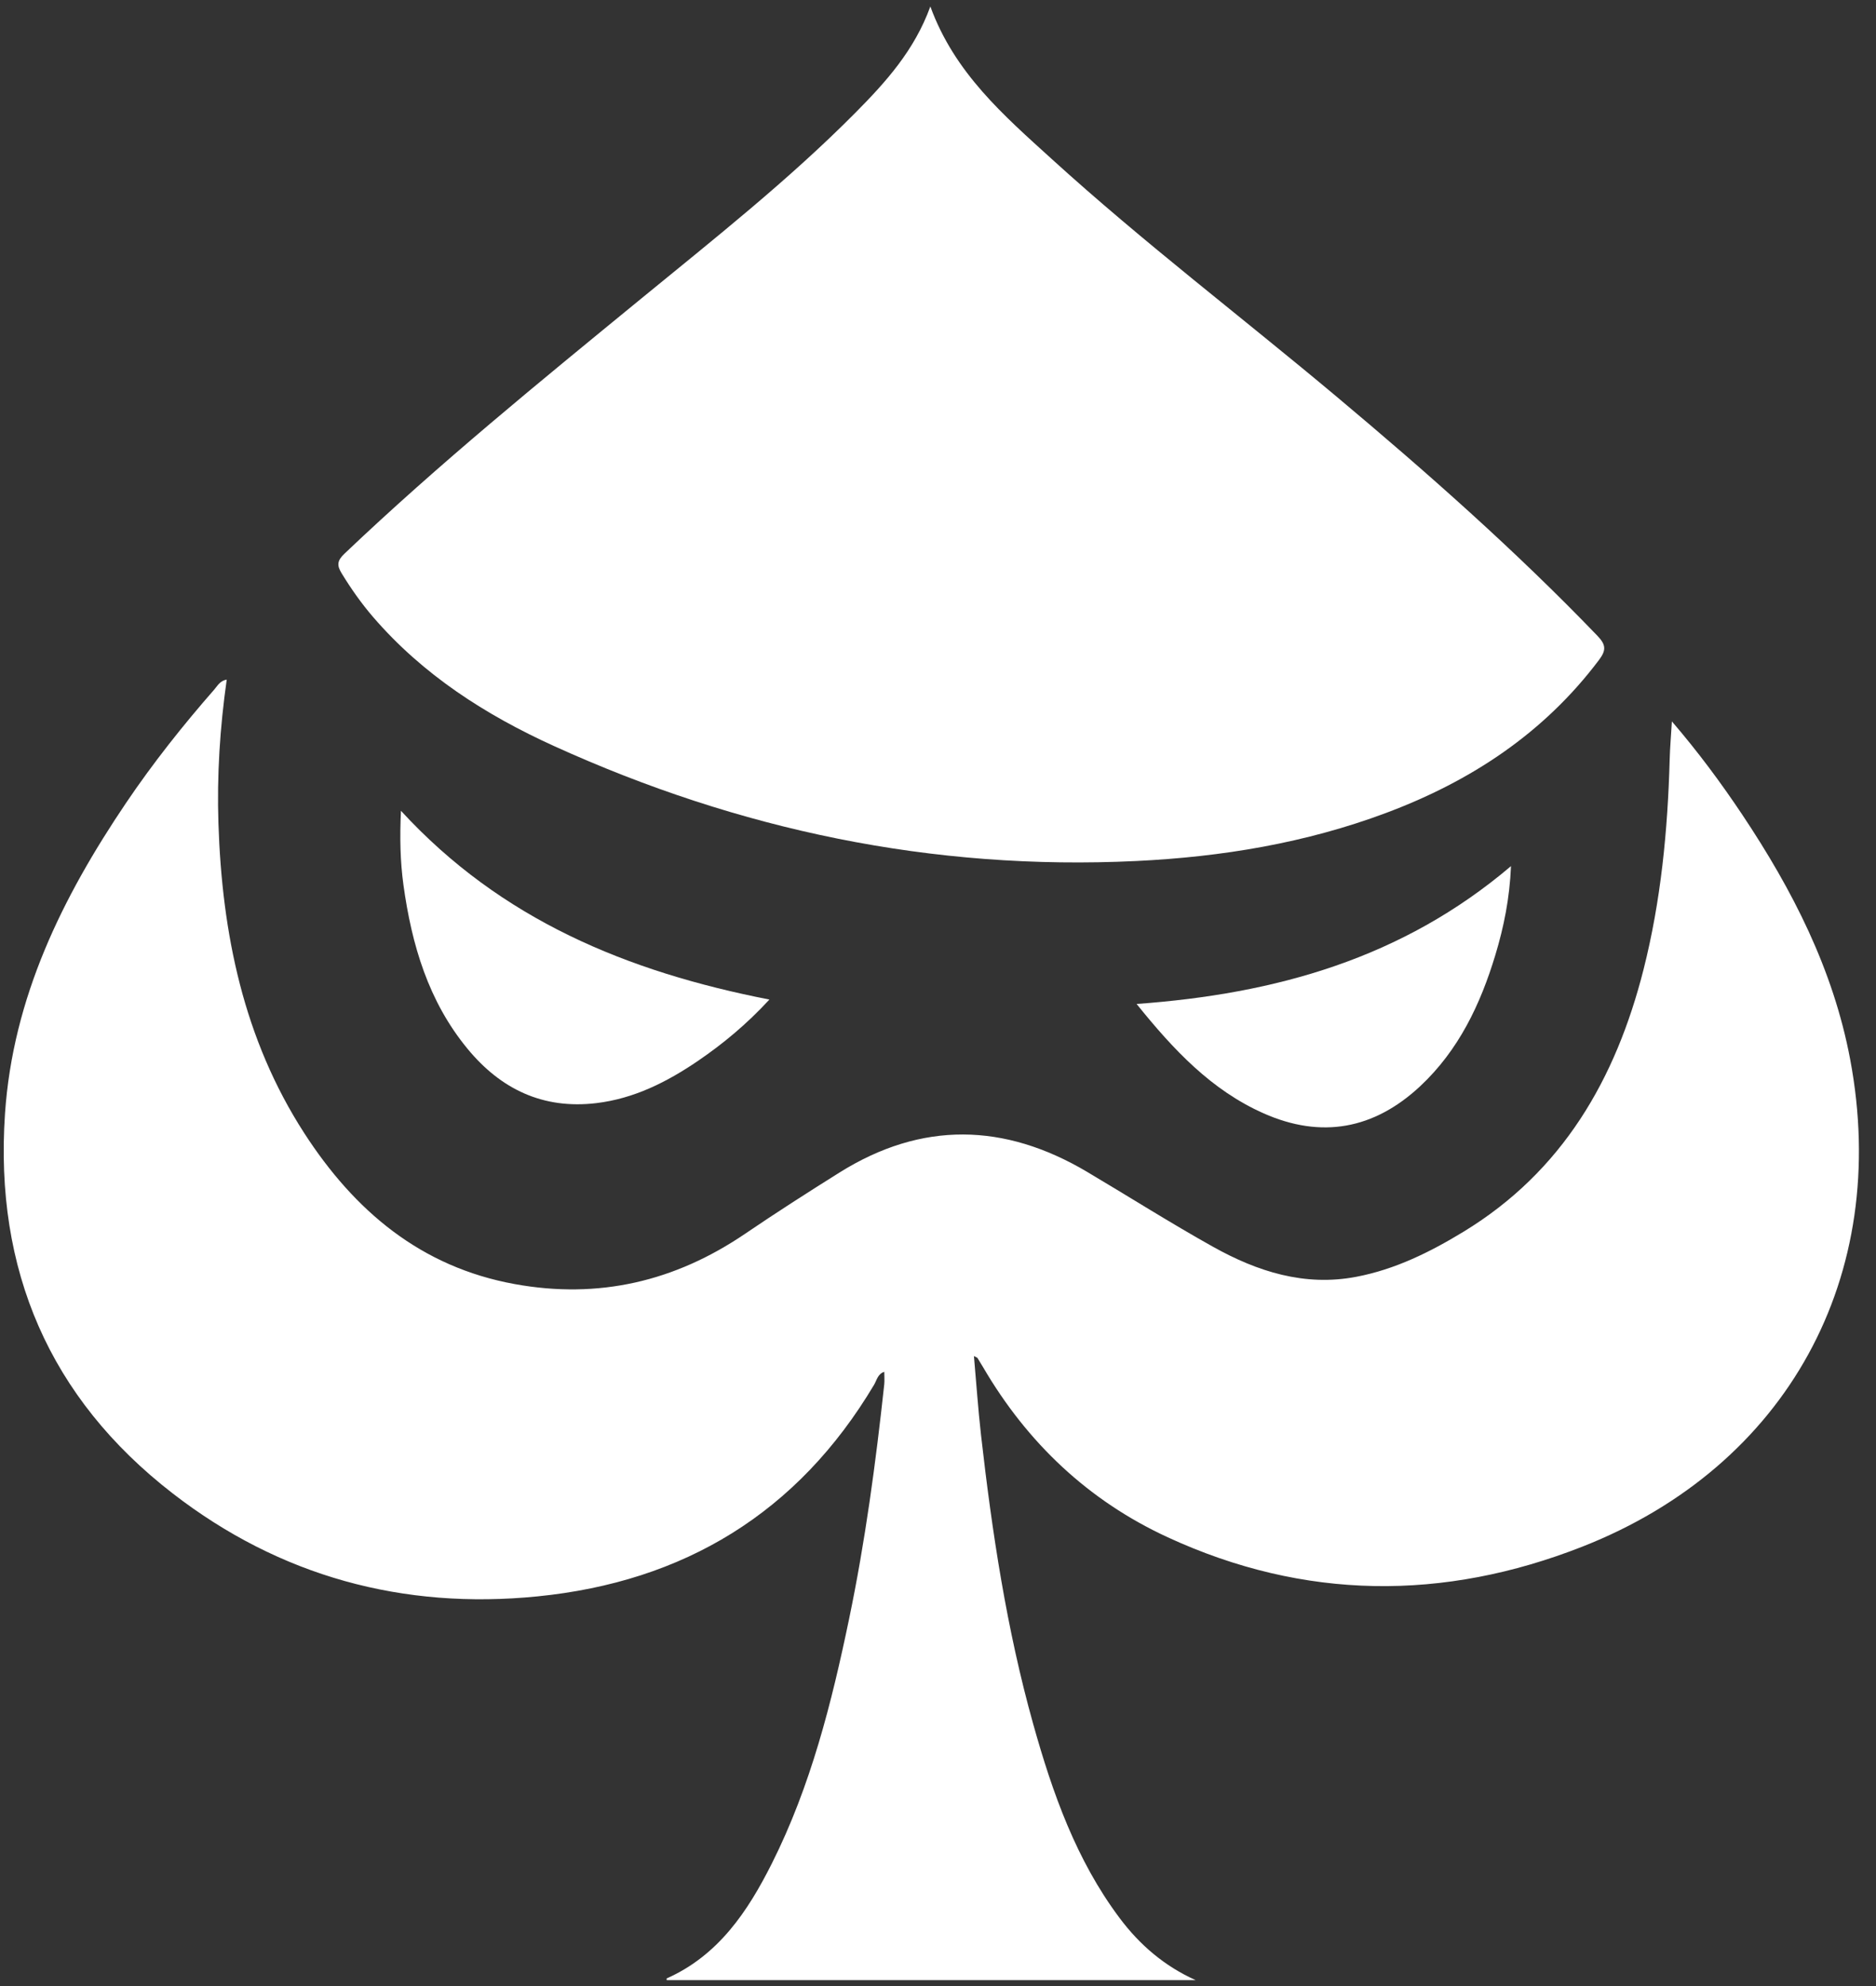 <svg width="85" height="90" viewBox="0 0 85 90" fill="none" xmlns="http://www.w3.org/2000/svg">
<rect x="0" y="0" width="85" height="90" fill="#333333" stroke="none"/>
<path d="M75.751 32.69C76.96 34.1 77.981 35.482 78.938 36.914C81.214 40.324 83.064 43.933 83.83 48.008C85.677 57.827 80.983 66.437 71.699 70.087C65.41 72.559 59.098 72.52 52.911 69.665C49.317 68.007 46.547 65.387 44.542 61.955C44.46 61.814 44.374 61.675 44.288 61.537C44.278 61.522 44.251 61.516 44.128 61.45C44.237 62.678 44.316 63.848 44.447 65.011C44.948 69.435 45.611 73.831 46.813 78.126C47.687 81.246 48.759 84.289 50.728 86.917C51.638 88.134 52.76 89.098 54.176 89.733H30.21C30.21 89.724 30.198 89.658 30.212 89.653C32.554 88.609 33.883 86.617 34.978 84.434C36.732 80.936 37.681 77.171 38.472 73.362C39.202 69.852 39.678 66.303 40.064 62.74C40.083 62.557 40.066 62.371 40.066 62.166C39.767 62.262 39.725 62.549 39.604 62.752C36.144 68.567 30.983 71.68 24.353 72.342C18.259 72.952 12.678 71.436 7.822 67.674C2.24 63.352 -0.252 57.544 0.226 50.473C0.583 45.206 2.824 40.664 5.71 36.388C6.928 34.584 8.279 32.88 9.711 31.244C9.857 31.075 9.967 30.849 10.273 30.797C9.964 32.976 9.825 35.143 9.897 37.318C10.06 42.309 11.035 47.086 13.782 51.344C16.061 54.874 19.07 57.42 23.328 58.191C27.122 58.879 30.575 58.073 33.755 55.913C35.163 54.956 36.596 54.037 38.038 53.134C41.764 50.801 45.508 50.883 49.252 53.102C51.156 54.231 53.028 55.419 54.959 56.498C56.968 57.621 59.103 58.308 61.451 57.86C63.216 57.524 64.803 56.737 66.318 55.813C70.794 53.085 73.206 48.907 74.466 43.94C75.257 40.816 75.564 37.628 75.652 34.412C75.666 33.885 75.712 33.357 75.752 32.691L75.751 32.69Z" fill="white"/>
<path d="M42.153 0.292C43.249 3.31 45.496 5.245 47.663 7.214C51.81 10.986 56.272 14.378 60.563 17.977C64.662 21.415 68.666 24.951 72.38 28.814C72.774 29.224 72.777 29.471 72.446 29.911C69.947 33.232 66.636 35.403 62.807 36.837C59.155 38.205 55.361 38.831 51.479 39.018C42.259 39.462 33.484 37.619 25.1 33.807C22 32.398 19.163 30.582 16.905 27.961C16.369 27.339 15.901 26.672 15.474 25.971C15.26 25.619 15.276 25.405 15.606 25.092C19.89 21.015 24.469 17.288 29.036 13.545C32.357 10.824 35.731 8.161 38.762 5.104C40.128 3.725 41.431 2.287 42.154 0.292L42.153 0.292Z" fill="white"/>
<path d="M34.861 45.296C33.836 46.409 32.766 47.297 31.616 48.081C30.216 49.033 28.727 49.786 27.015 49.99C24.606 50.276 22.691 49.36 21.179 47.522C19.41 45.374 18.654 42.813 18.28 40.105C18.134 39.039 18.11 37.969 18.167 36.742C22.703 41.679 28.423 44.037 34.861 45.296Z" fill="white"/>
<path d="M51.498 45.496C57.807 45.04 63.54 43.431 68.462 39.249C68.4 40.719 68.135 42.012 67.753 43.277C67.076 45.522 66.084 47.6 64.346 49.224C62.258 51.172 59.874 51.614 57.258 50.455C54.895 49.408 53.178 47.584 51.498 45.495V45.496Z" fill="white"/>
</svg>
